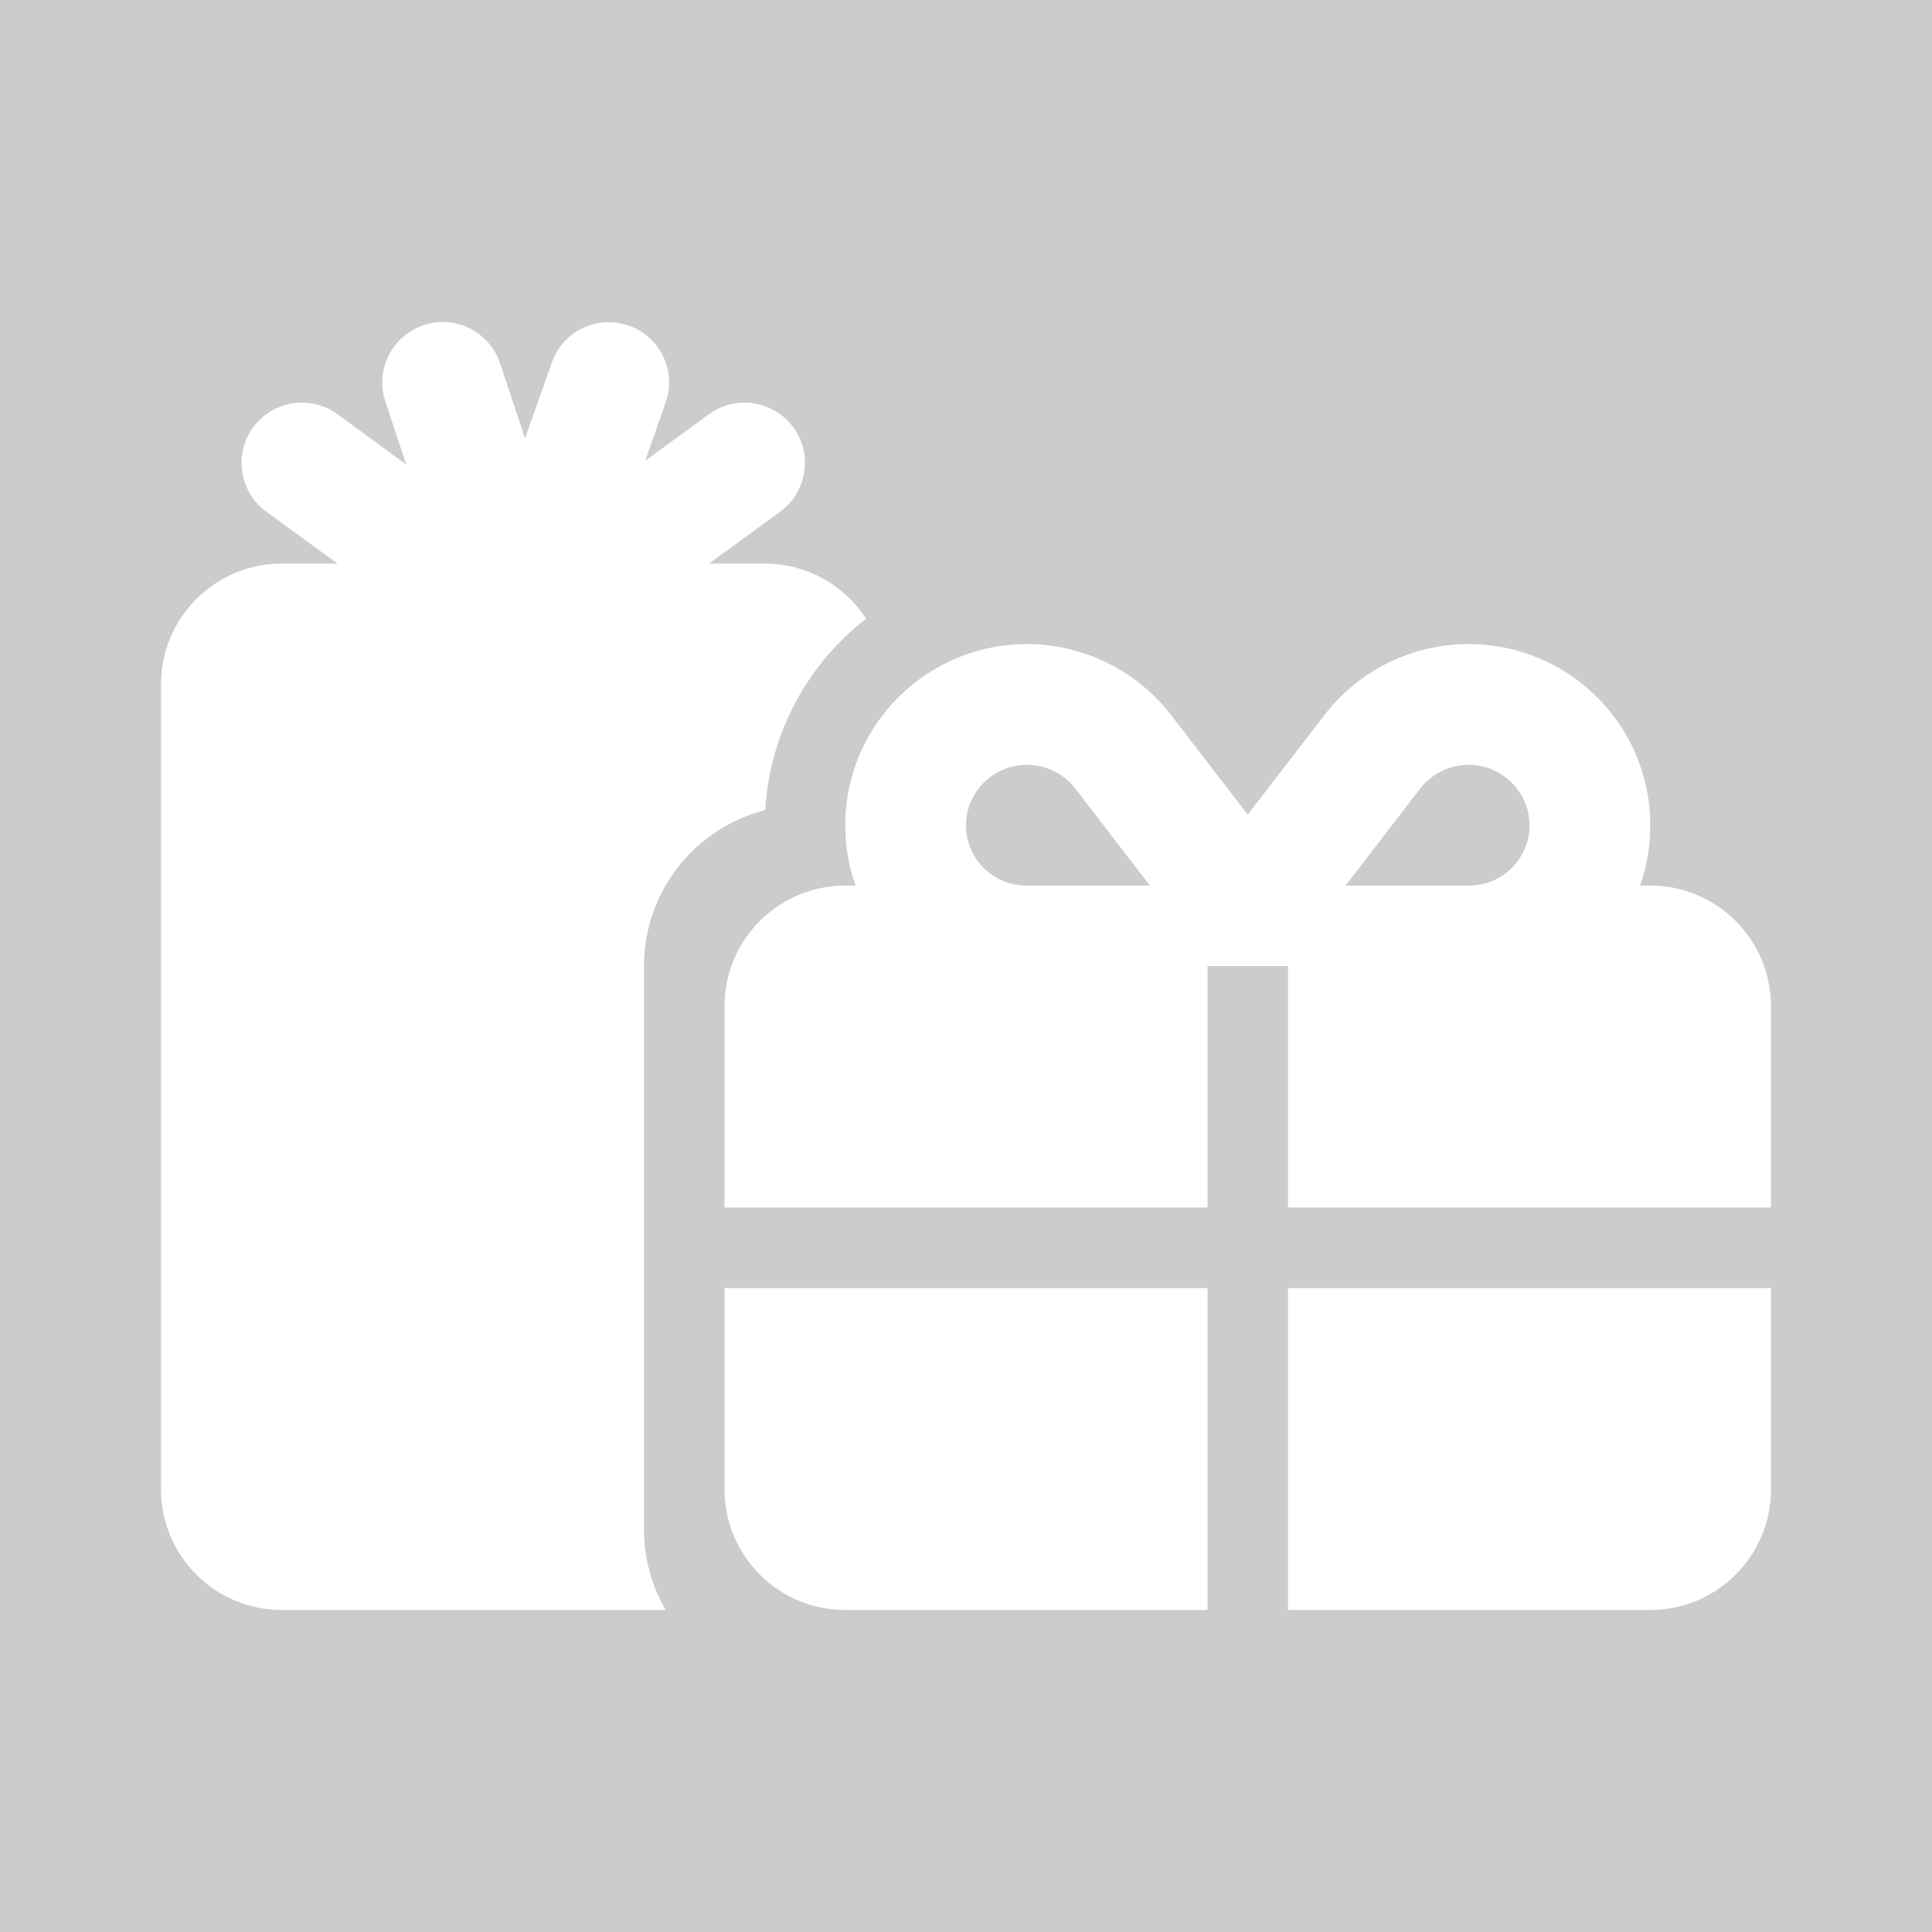 <svg width="60" height="60" viewBox="0 0 60 60" fill="none" xmlns="http://www.w3.org/2000/svg">
<rect width="60" height="60" fill="#CACCCE"/>
<path d="M20.672 12.503C21.016 11.527 20.508 10.456 19.531 10.113C18.555 9.769 17.484 10.277 17.141 11.253L16.305 13.612L15.531 11.284C15.203 10.3 14.141 9.769 13.156 10.097C12.172 10.425 11.641 11.488 11.969 12.472L12.617 14.425L10.477 12.862C9.641 12.253 8.469 12.441 7.859 13.276C7.25 14.112 7.438 15.284 8.273 15.893L10.484 17.503H8.75C6.68 17.503 5 19.182 5 21.252V46.25C5 48.32 6.68 50 8.75 50H20.672C20.25 49.266 20 48.414 20 47.5V30.002C20 27.666 21.602 25.705 23.766 25.158C23.906 22.737 25.102 20.612 26.898 19.213C26.227 18.182 25.07 17.503 23.75 17.503H22.016L24.227 15.893C25.062 15.284 25.25 14.112 24.641 13.276C24.031 12.441 22.859 12.253 22.023 12.862L20.039 14.308L20.672 12.503ZM33.398 24.494L35.711 27.502H31.875C30.836 27.502 30 26.666 30 25.627C30 24.604 30.844 23.752 31.891 23.752C32.484 23.752 33.039 24.026 33.398 24.494ZM26.25 25.627C26.25 26.283 26.359 26.916 26.57 27.502H26.25C24.18 27.502 22.5 29.181 22.5 31.252V37.501H37.5V30.002H40V37.501H55V31.252C55 29.181 53.32 27.502 51.25 27.502H50.93C51.141 26.916 51.25 26.283 51.25 25.627C51.25 22.51 48.711 20.002 45.609 20.002C43.859 20.002 42.203 20.815 41.133 22.205L38.75 25.299L36.367 22.205C35.297 20.815 33.633 20.002 31.891 20.002C28.789 20.002 26.25 22.51 26.25 25.627ZM22.5 46.25C22.5 48.32 24.18 50 26.25 50H37.5V40.001H22.5V46.25ZM40 50H51.25C53.32 50 55 48.32 55 46.25V40.001H40V50ZM47.5 25.627C47.5 26.666 46.664 27.502 45.625 27.502H41.789L44.102 24.494C44.461 24.033 45.016 23.752 45.609 23.752C46.656 23.752 47.5 24.604 47.5 25.627Z" fill="white"/>
</svg>
